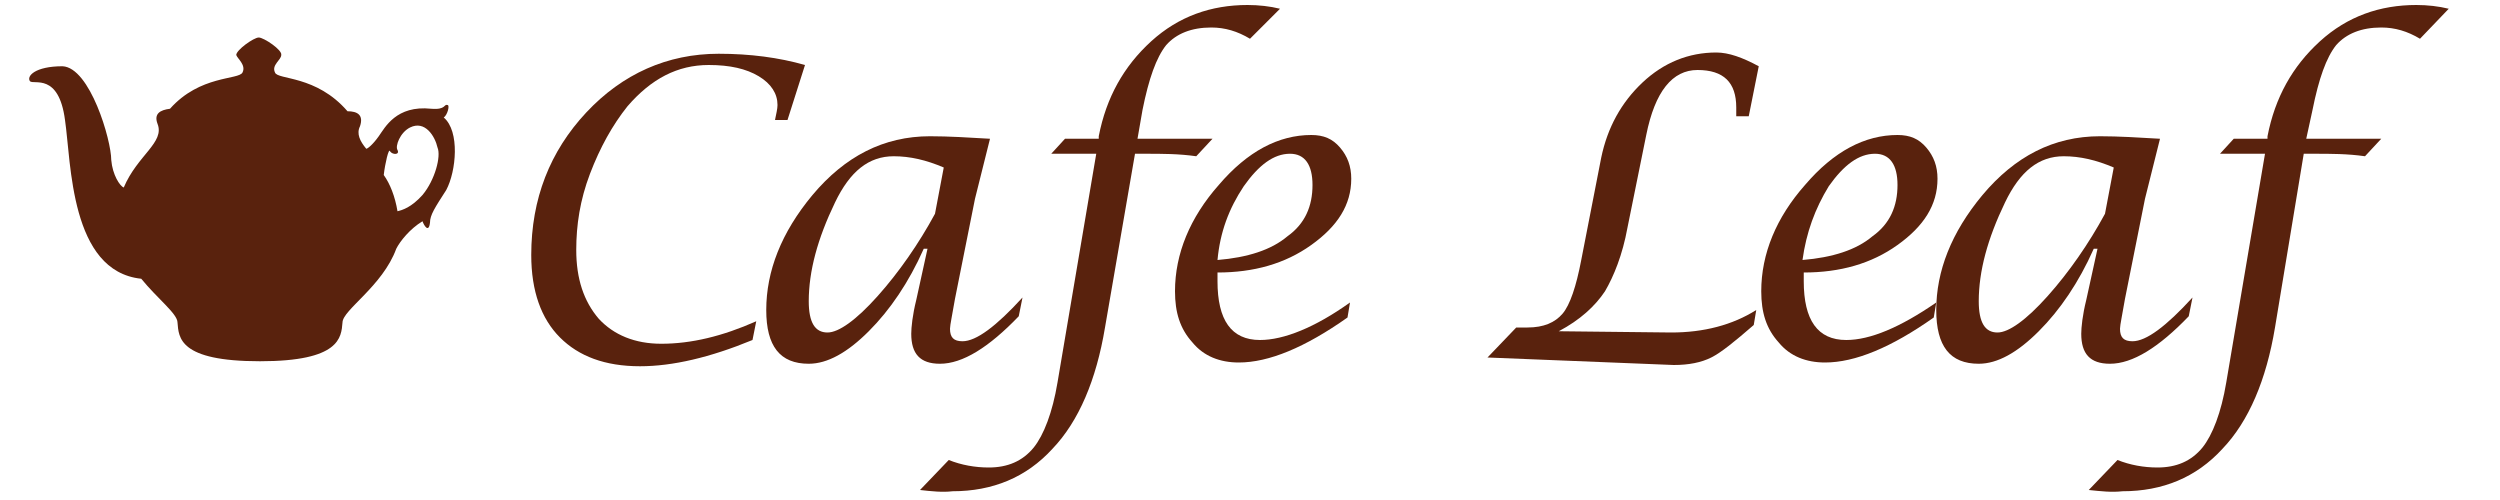 <?xml version="1.0" encoding="utf-8"?>
<!-- Generator: Adobe Illustrator 19.2.1, SVG Export Plug-In . SVG Version: 6.00 Build 0)  -->
<svg version="1.1" id="レイヤー_1" xmlns="http://www.w3.org/2000/svg" xmlns:xlink="http://www.w3.org/1999/xlink" x="0px"
	 y="0px" width="200px" height="40px" viewBox="0 0 200 40" style="enable-background:new 0 0 200 40;" xml:space="preserve">
<style type="text/css">
	.st0{fill:#59220D;}
</style>
<path class="st0" d="M35.5,9.4c0.3-0.2,0.5-1,0.3-1c-0.3-0.1-0.1,0.4-1.3,0.3c-2.8-0.3-3.7,1.5-4.2,2.2c-0.5,0.7-0.9,1-1,1
	c-0.5-0.6-0.8-1.2-0.5-1.8c0.3-0.9-0.2-1.2-1-1.2C25.3,6,22.2,6.4,22,5.8c-0.3-0.6,0.5-1,0.5-1.4C22.6,4,21.1,3,20.7,3
	c-0.4,0-1.8,1-1.8,1.4c0.1,0.3,0.8,0.8,0.5,1.4C19.1,6.4,16,6,13.6,8.7c-0.8,0.1-1.3,0.4-1,1.2c0.6,1.5-1.6,2.5-2.7,5.1
	c-0.3-0.1-0.9-1-1-2.2c0-1.6-1.7-7.4-3.9-7.5C2.8,5.3,2.1,6.1,2.4,6.5c0.3,0.3,2.3-0.7,2.8,3.1c0.5,3.4,0.4,12.1,6.1,12.7
	c1.3,1.6,2.9,2.8,2.9,3.5c0.1,1.2,0.1,3.1,6.6,3.1c6.4,0,6.5-1.9,6.6-3.1c0-1,3.2-2.9,4.3-5.9c0.3-0.6,1.1-1.6,2.1-2.2
	c0.1,0.3,0.5,1,0.6,0.1c0-0.6,0.4-1.2,1.3-2.6C36.5,13.7,36.8,10.5,35.5,9.4z M33.8,15.6c-0.9,1-1.6,1.2-2,1.3
	c-0.2-1.2-0.6-2.2-1.1-2.9c0.1-0.9,0.4-2.2,0.5-1.9c0.2,0.3,0.8,0.3,0.6-0.1c-0.2-0.3,0.2-1.4,1-1.8c1.2-0.6,2,0.7,2.2,1.6
	C35.3,12.5,34.8,14.4,33.8,15.6z"/>
<g>
	<path class="st0" d="M60.2,27.2c-3.4,1.4-6.4,2.1-9,2.1c-2.8,0-4.9-0.8-6.4-2.3s-2.3-3.7-2.3-6.6c0-4.5,1.5-8.3,4.4-11.4
		c2.9-3.1,6.5-4.7,10.6-4.7c2.5,0,4.8,0.3,6.9,0.9l-1.4,4.4h-1c0.1-0.5,0.2-0.9,0.2-1.2c0-0.9-0.5-1.7-1.5-2.3s-2.3-0.9-4-0.9
		c-2.5,0-4.6,1.1-6.5,3.3c-1.2,1.5-2.2,3.3-3,5.4S46.1,18,46.1,20c0,2.3,0.6,4.1,1.8,5.5c1.2,1.3,2.9,2,5,2c2.4,0,4.9-0.6,7.6-1.8
		L60.2,27.2z"/>
	<path class="st0" d="M74.2,19.9h-0.3c-1.2,2.7-2.7,4.9-4.4,6.6c-1.7,1.7-3.3,2.6-4.8,2.6c-2.3,0-3.4-1.4-3.4-4.3
		c0-3.1,1.2-6.2,3.7-9.2c2.6-3.1,5.7-4.7,9.4-4.7c1.5,0,3.1,0.1,4.8,0.2l-1.2,4.8l-1.6,8c-0.2,1.2-0.4,2.1-0.4,2.4c0,0.7,0.3,1,1,1
		c1.1,0,2.7-1.2,4.8-3.5l-0.3,1.5c-2.4,2.5-4.5,3.8-6.3,3.8c-1.6,0-2.3-0.8-2.3-2.4c0-0.5,0.1-1.5,0.4-2.7L74.2,19.9z M75.5,13.4
		c-1.4-0.6-2.7-0.9-4-0.9c-2,0-3.5,1.2-4.7,3.7c-1.4,2.9-2.1,5.5-2.1,7.9c0,1.7,0.5,2.5,1.5,2.5c0.9,0,2.3-1,4-2.9
		c1.7-1.9,3.3-4.2,4.6-6.6L75.5,13.4z"/>
	<path class="st0" d="M73.6,39.2l2.3-2.4c1,0.4,2.1,0.6,3.2,0.6c1.5,0,2.7-0.5,3.6-1.6c0.8-1,1.5-2.8,1.9-5.2l3.1-18.3h-3.6l1.1-1.2
		h2.7l0-0.2c0.6-3.1,2-5.6,4.2-7.6c2.2-2,4.8-2.9,7.7-2.9c0.9,0,1.8,0.1,2.6,0.3L100,3.1c-1-0.6-2-0.9-3.1-0.9
		c-1.6,0-2.8,0.5-3.6,1.4c-0.8,1-1.4,2.7-1.9,5.2L91,11.1h6l-1.3,1.4c-1.4-0.2-2.7-0.2-4.1-0.2h-0.8l-2.4,13.9
		c-0.7,4.2-2.1,7.5-4.2,9.7c-2.1,2.3-4.8,3.4-8,3.4C75.4,39.4,74.5,39.3,73.6,39.2z"/>
	<path class="st0" d="M108,24.2l-0.2,1.2c-3.4,2.4-6.3,3.6-8.7,3.6c-1.5,0-2.8-0.5-3.7-1.6c-1-1.1-1.4-2.4-1.4-4.1
		c0-3,1.2-5.9,3.5-8.5c2.3-2.7,4.8-4,7.4-4c1,0,1.7,0.3,2.3,1s0.9,1.5,0.9,2.5c0,2.1-1.1,3.8-3.2,5.3s-4.6,2.2-7.5,2.2l0,0.7
		c0,3.1,1.1,4.7,3.4,4.7C102.7,27.2,105.2,26.2,108,24.2z M97.4,20.8c2.4-0.2,4.3-0.8,5.6-1.9c1.4-1,2-2.4,2-4.1
		c0-1.6-0.6-2.5-1.8-2.5c-1.3,0-2.5,0.9-3.7,2.6C98.3,16.7,97.6,18.6,97.4,20.8z"/>
	<path class="st0" d="M119,28.6l2.3-2.4h0.9c1.3,0,2.2-0.4,2.8-1.1c0.6-0.7,1.1-2.2,1.5-4.3l1.6-8.2c0.5-2.4,1.6-4.4,3.3-6
		s3.7-2.4,5.9-2.4c1,0,2.1,0.4,3.4,1.1l-0.8,4h-1c0-0.3,0-0.5,0-0.7c0-2-1-3-3.1-3c-2,0-3.4,1.7-4.1,5.2l-1.5,7.4
		c-0.4,2.2-1.1,3.9-1.8,5.1c-0.8,1.2-2,2.3-3.7,3.2l9,0.1c2.6,0,4.9-0.6,6.8-1.8l-0.2,1.2c-1.5,1.3-2.6,2.2-3.4,2.6
		c-0.8,0.4-1.8,0.6-3,0.6L119,28.6z"/>
	<path class="st0" d="M154.9,24.2l-0.2,1.2c-3.4,2.4-6.3,3.6-8.7,3.6c-1.5,0-2.8-0.5-3.7-1.6c-1-1.1-1.4-2.4-1.4-4.1
		c0-3,1.2-5.9,3.5-8.5c2.3-2.7,4.8-4,7.4-4c1,0,1.7,0.3,2.3,1s0.9,1.5,0.9,2.5c0,2.1-1.1,3.8-3.2,5.3s-4.6,2.2-7.5,2.2l0,0.7
		c0,3.1,1.1,4.7,3.4,4.7C149.6,27.2,152,26.2,154.9,24.2z M144.2,20.8c2.4-0.2,4.3-0.8,5.6-1.9c1.4-1,2-2.4,2-4.1
		c0-1.6-0.6-2.5-1.8-2.5c-1.3,0-2.5,0.9-3.7,2.6C145.2,16.7,144.5,18.6,144.2,20.8z"/>
	<path class="st0" d="M167.8,19.9h-0.3c-1.2,2.7-2.7,4.9-4.4,6.6c-1.7,1.7-3.3,2.6-4.8,2.6c-2.3,0-3.4-1.4-3.4-4.3
		c0-3.1,1.2-6.2,3.7-9.2c2.6-3.1,5.7-4.7,9.4-4.7c1.5,0,3.1,0.1,4.8,0.2l-1.2,4.8l-1.6,8c-0.2,1.2-0.4,2.1-0.4,2.4c0,0.7,0.3,1,1,1
		c1.1,0,2.7-1.2,4.8-3.5l-0.3,1.5c-2.4,2.5-4.5,3.8-6.3,3.8c-1.6,0-2.3-0.8-2.3-2.4c0-0.5,0.1-1.5,0.4-2.7L167.8,19.9z M169.1,13.4
		c-1.4-0.6-2.7-0.9-4-0.9c-2,0-3.5,1.2-4.7,3.7c-1.4,2.9-2.1,5.5-2.1,7.9c0,1.7,0.5,2.5,1.5,2.5c0.9,0,2.3-1,4-2.9
		c1.7-1.9,3.3-4.2,4.6-6.6L169.1,13.4z"/>
	<path class="st0" d="M167.1,39.2l2.3-2.4c1,0.4,2.1,0.6,3.2,0.6c1.5,0,2.7-0.5,3.6-1.6c0.8-1,1.5-2.8,1.9-5.2l3.1-18.3h-3.6
		l1.1-1.2h2.7l0-0.2c0.6-3.1,2-5.6,4.2-7.6c2.2-2,4.8-2.9,7.7-2.9c0.9,0,1.8,0.1,2.6,0.3l-2.3,2.4c-1-0.6-2-0.9-3.1-0.9
		c-1.6,0-2.8,0.5-3.6,1.4c-0.8,1-1.4,2.7-1.9,5.2l-0.5,2.3h6l-1.3,1.4c-1.4-0.2-2.7-0.2-4.1-0.2h-0.8L182,26.2
		c-0.7,4.2-2.1,7.5-4.2,9.7c-2.1,2.3-4.8,3.4-8,3.4C168.9,39.4,168.1,39.3,167.1,39.2z"/>
</g>
</svg>
